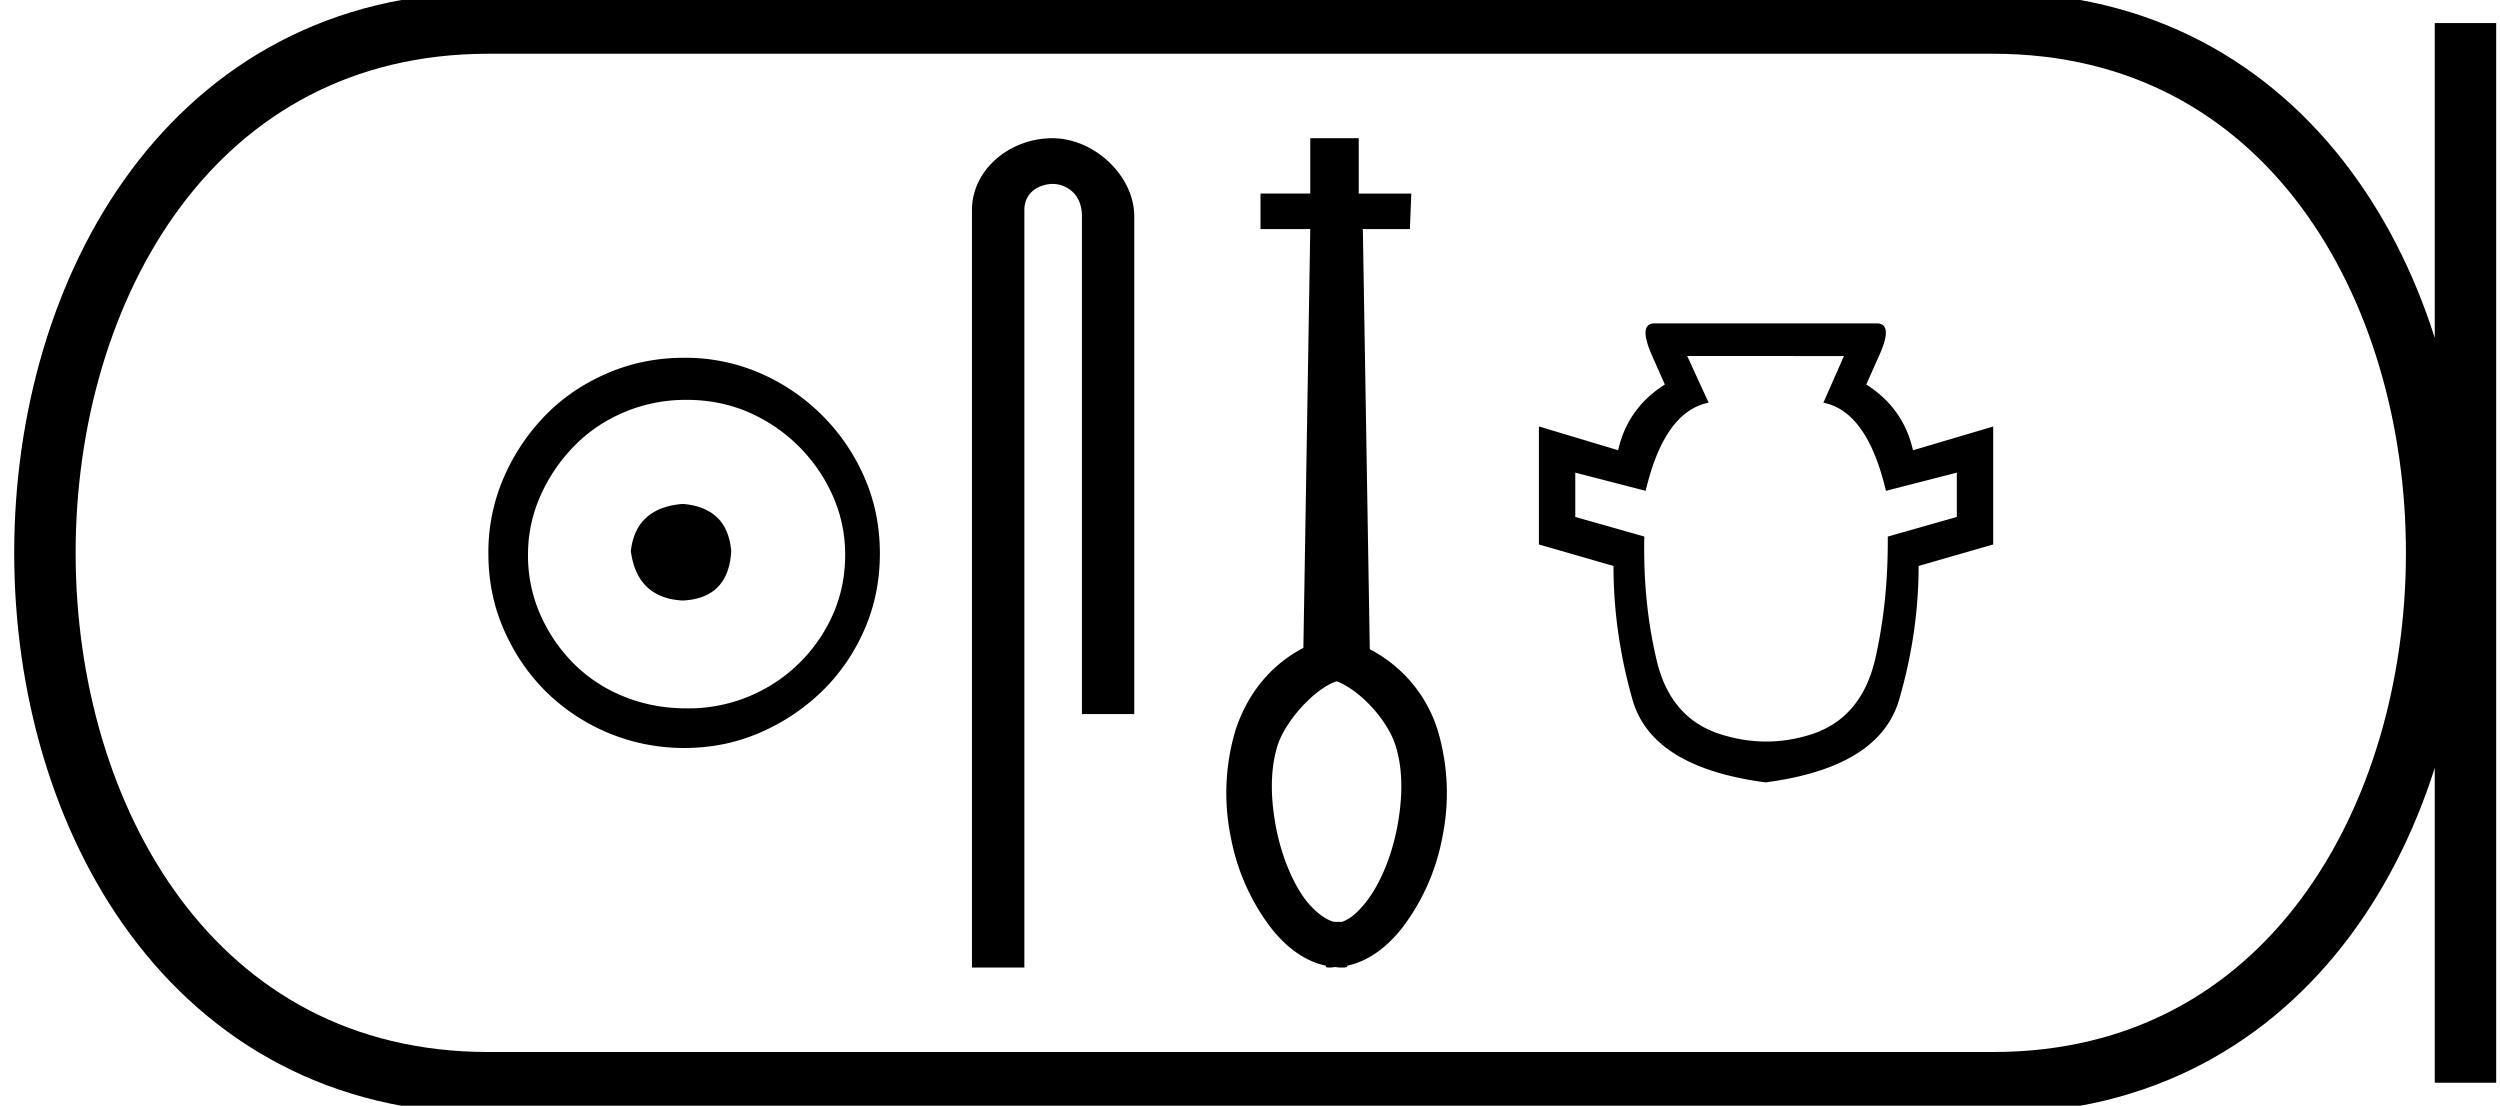 <svg xmlns="http://www.w3.org/2000/svg" width="40.696" height="18"><path d="M11.116 8.203c-.51.04-.793.296-.847.767.067.51.35.78.847.806.498-.026.76-.295.787-.806-.04-.47-.303-.726-.787-.767zm.06-1.694c.364 0 .7.068 1.01.202a2.659 2.659 0 0 1 1.371 1.361c.134.303.201.622.201.958 0 .35-.067.676-.202.978a2.567 2.567 0 0 1-2.38 1.523c-.362 0-.702-.064-1.018-.192a2.426 2.426 0 0 1-.816-.534 2.621 2.621 0 0 1-.545-.797 2.38 2.38 0 0 1-.202-.978c0-.336.068-.655.202-.958.134-.302.316-.571.545-.806.228-.236.5-.42.816-.555a2.574 2.574 0 0 1 1.019-.202zm-.04-.685c-.443 0-.86.084-1.25.252-.39.168-.726.396-1.008.685a3.36 3.36 0 0 0-.676 1.009 3.053 3.053 0 0 0-.252 1.24c0 .444.084.857.252 1.24.168.384.393.716.676.999a3.2 3.2 0 0 0 2.258.927c.444 0 .857-.084 1.24-.252a3.36 3.36 0 0 0 1.009-.675c.289-.283.518-.615.686-.999.168-.383.252-.796.252-1.24 0-.444-.084-.857-.252-1.24a3.268 3.268 0 0 0-1.694-1.694 3.053 3.053 0 0 0-1.24-.252zm5.996-3.574c-.698 0-1.31.513-1.31 1.171V15.75h.853V3.421c0-.322.284-.427.462-.427.187 0 .475.131.475.527v8.103h.852V3.521c0-.66-.653-1.271-1.332-1.271zm4.622 8.838c.4.153.837.645.964 1.05.128.406.113.879.023 1.344-.09.458-.27.894-.488 1.18-.15.195-.285.307-.413.345h-.12c-.128-.03-.293-.143-.458-.346-.218-.285-.398-.72-.488-1.179-.09-.465-.105-.938.022-1.344.128-.405.606-.931.958-1.046v-.004zm-.425-8.838v.901h-.81v.578h.81l-.112 6.818c-.578.3-.939.81-1.111 1.359a3.576 3.576 0 0 0-.068 1.734 3.49 3.49 0 0 0 .646 1.457c.232.3.54.548.9.623v.022c.023.008.046.008.068.008.03 0 .06-.008.09-.008a.532.532 0 0 0 .106.008c.03 0 .052 0 .082-.008v-.022c.36-.075.668-.323.901-.623a3.49 3.49 0 0 0 .646-1.457 3.576 3.576 0 0 0-.068-1.734 2.228 2.228 0 0 0-1.111-1.337l-.113-6.84h.766l.023-.578h-.856V2.25h-.789zm8.687 3.546l-.334.759q.714.144 1.018 1.435l1.154-.296v.721l-1.124.32q.008 1.062-.205 1.996-.22.934-.995 1.208-.387.132-.778.132-.39 0-.786-.132-.79-.274-1.002-1.208-.22-.934-.197-1.997l-1.124-.319v-.721l1.146.296q.304-1.29 1.025-1.435l-.349-.76zm-3.082-.532q-.274 0-.038.532l.205.463q-.608.387-.76 1.07l-1.29-.387v1.921l1.214.35q0 1.093.312 2.186.319 1.094 2.164 1.337 1.845-.243 2.171-1.337.32-1.093.32-2.186l1.214-.35v-1.92l-1.306.387q-.152-.684-.76-1.071l.206-.463q.243-.532-.038-.532z"/><path d="M7.95.375c-9.625 0-9.625 17.25 0 17.25m0-17.25h24.496M7.95 17.625h24.496M40.134.375v17.25M32.446.375c9.625 0 9.625 17.25 0 17.25" fill="none" stroke="#000"/></svg>